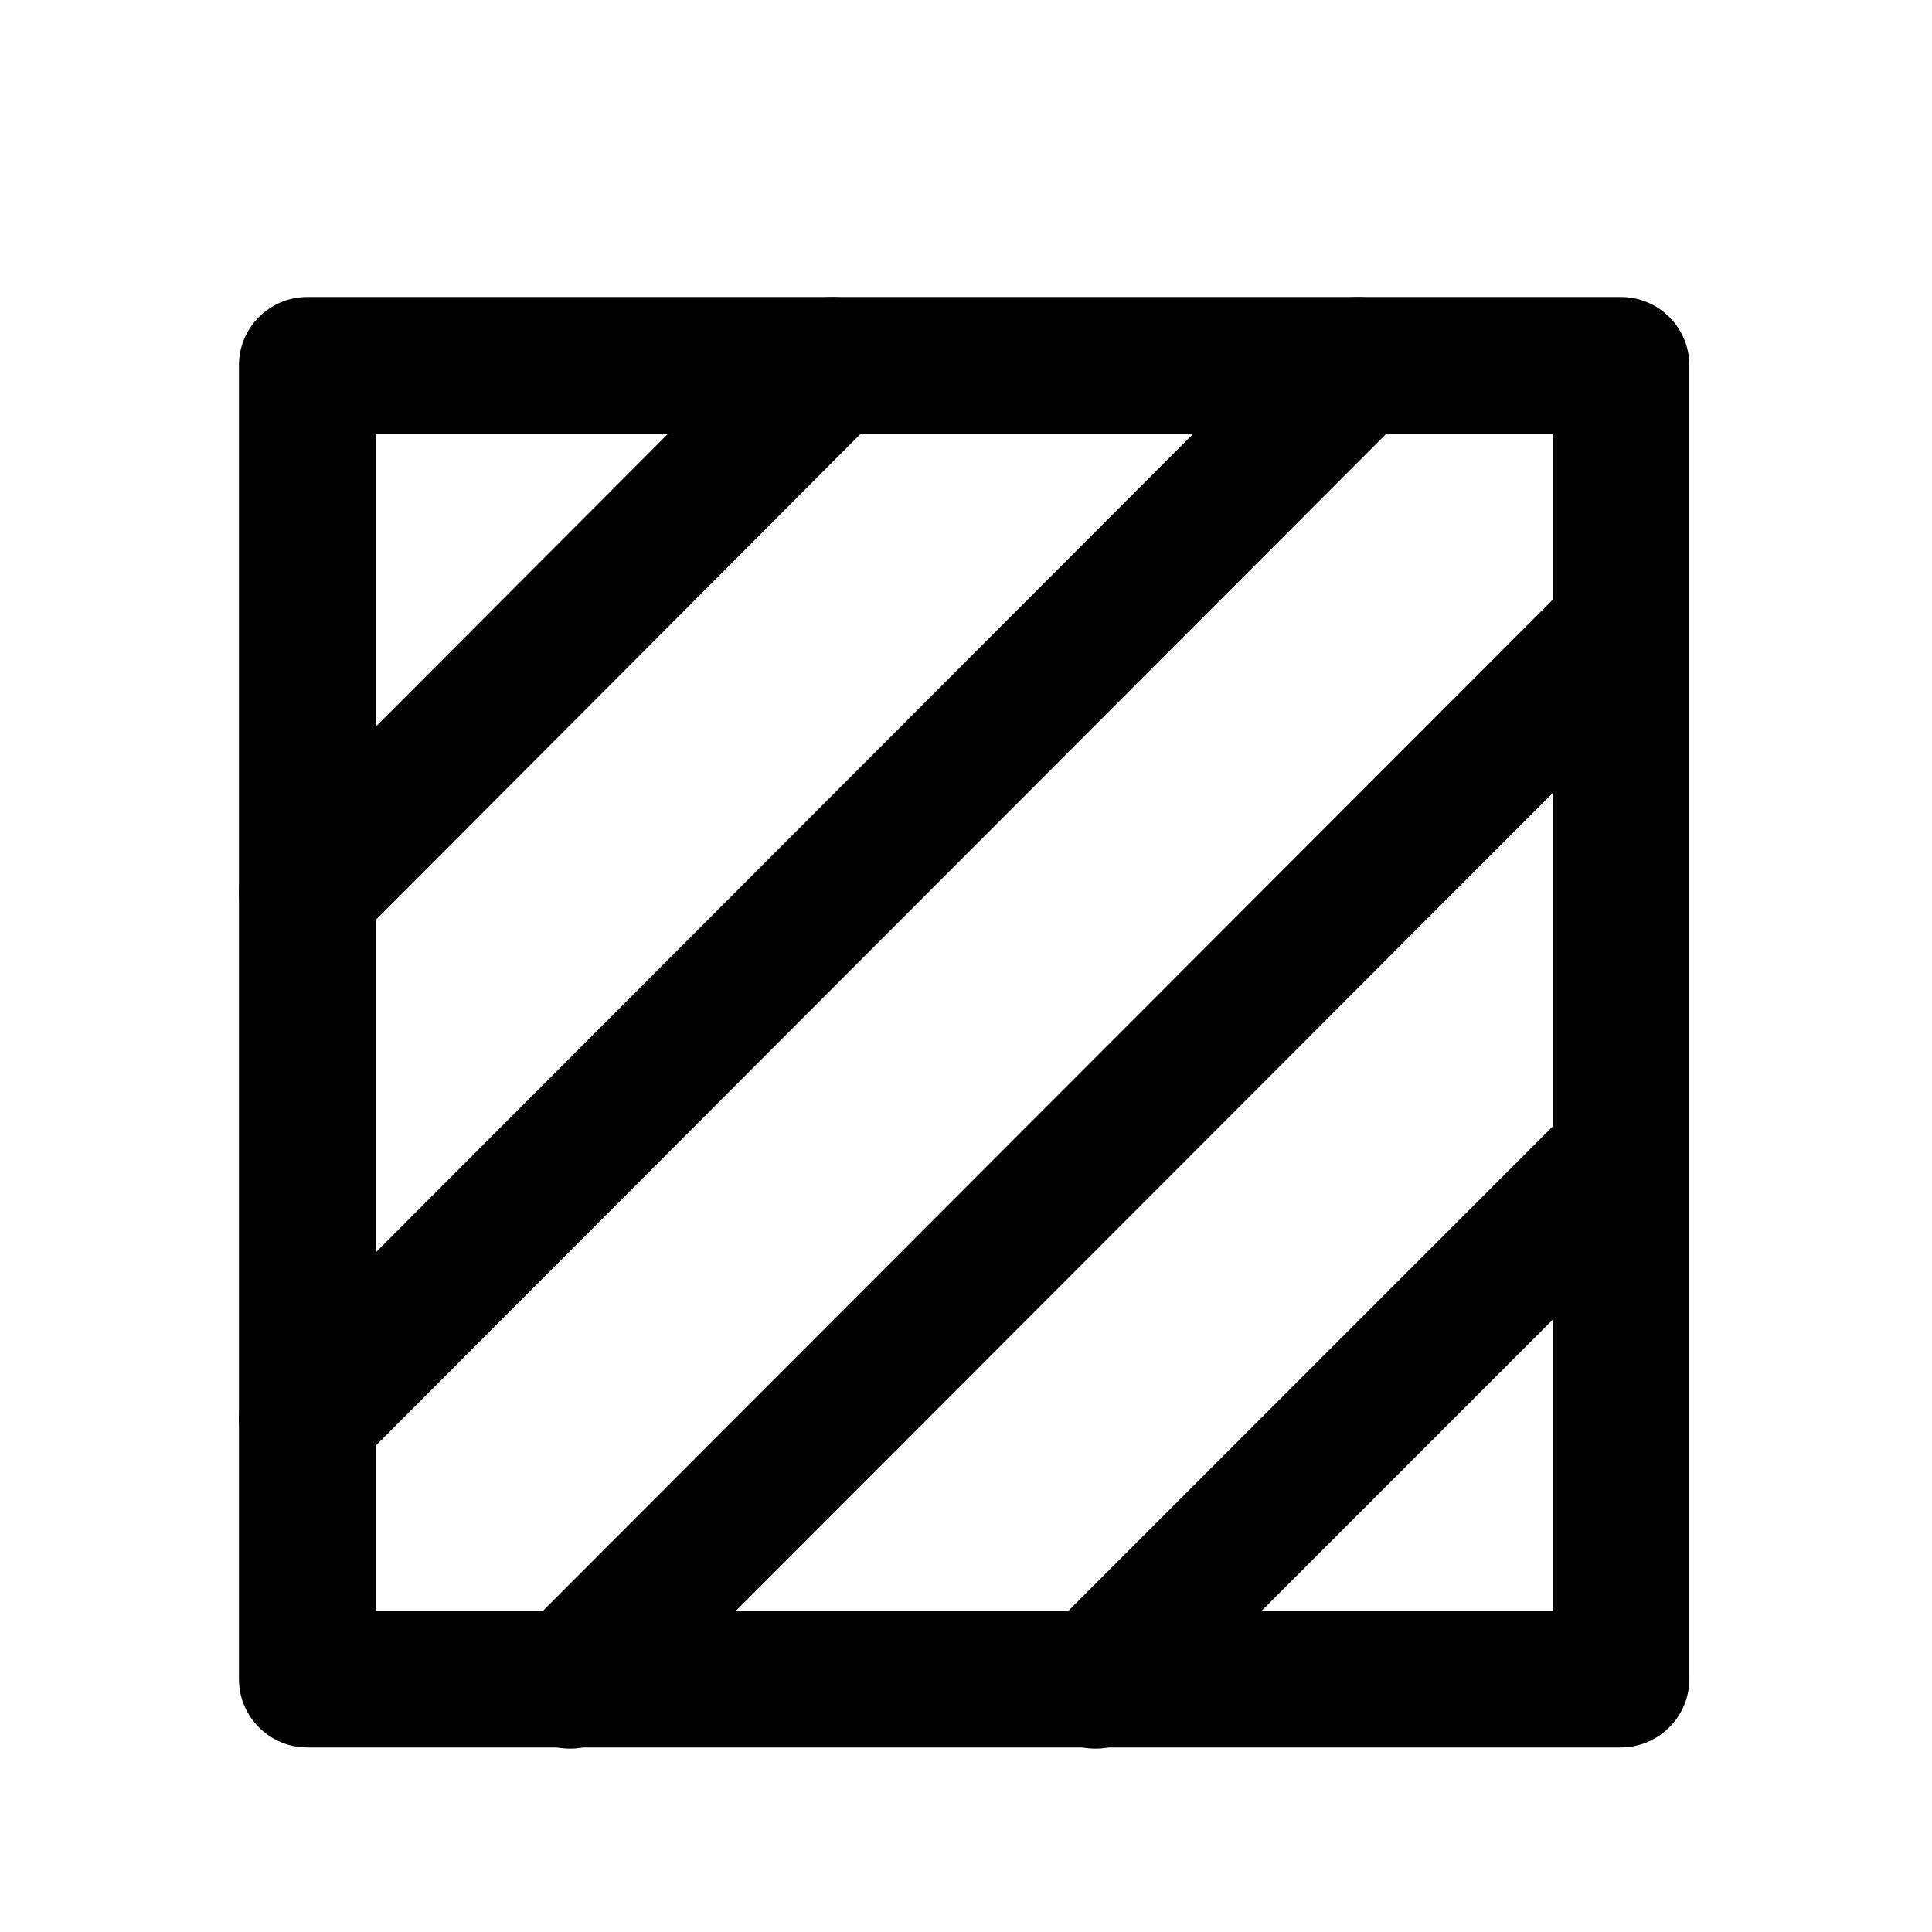 <svg width="15" height="15" viewBox="0 0 15 15" fill="none" xmlns="http://www.w3.org/2000/svg">
<path d="M6.09 2.462C6.297 2.255 6.632 2.254 6.839 2.461C7.046 2.668 7.047 3.003 6.84 3.21L2.76 7.3C2.553 7.507 2.218 7.508 2.011 7.301C1.804 7.094 1.803 6.759 2.01 6.552L6.09 2.462Z" fill="black"/>
<path d="M2.76 11.381C2.553 11.588 2.217 11.588 2.01 11.381C1.803 11.174 1.804 10.839 2.01 10.632L2.76 11.381ZM10.17 2.461C10.377 2.254 10.712 2.255 10.919 2.461C11.127 2.668 11.127 3.004 10.92 3.211L2.76 11.381L2.385 11.006L2.01 10.632L10.17 2.461Z" fill="black"/>
<path d="M4.8 13.421C4.593 13.628 4.257 13.628 4.05 13.421C3.843 13.214 3.844 12.879 4.05 12.672L4.8 13.421ZM12.21 4.501C12.417 4.294 12.752 4.295 12.959 4.501C13.166 4.708 13.167 5.044 12.96 5.251L4.8 13.421L4.425 13.046L4.05 12.672L12.21 4.501Z" fill="black"/>
<path d="M12.21 8.591C12.417 8.384 12.753 8.384 12.96 8.591C13.167 8.798 13.167 9.134 12.96 9.341L8.88 13.421C8.673 13.628 8.337 13.628 8.13 13.421C7.923 13.214 7.923 12.878 8.13 12.671L12.21 8.591Z" fill="black"/>
<path d="M12.585 2.306C12.878 2.306 13.116 2.544 13.116 2.836V13.036C13.116 13.329 12.878 13.566 12.585 13.567H2.385C2.093 13.567 1.855 13.329 1.855 13.036V2.836C1.855 2.543 2.093 2.306 2.385 2.306H12.585ZM2.916 12.506H12.055V3.366H2.916V12.506Z" fill="black"/>
</svg>
